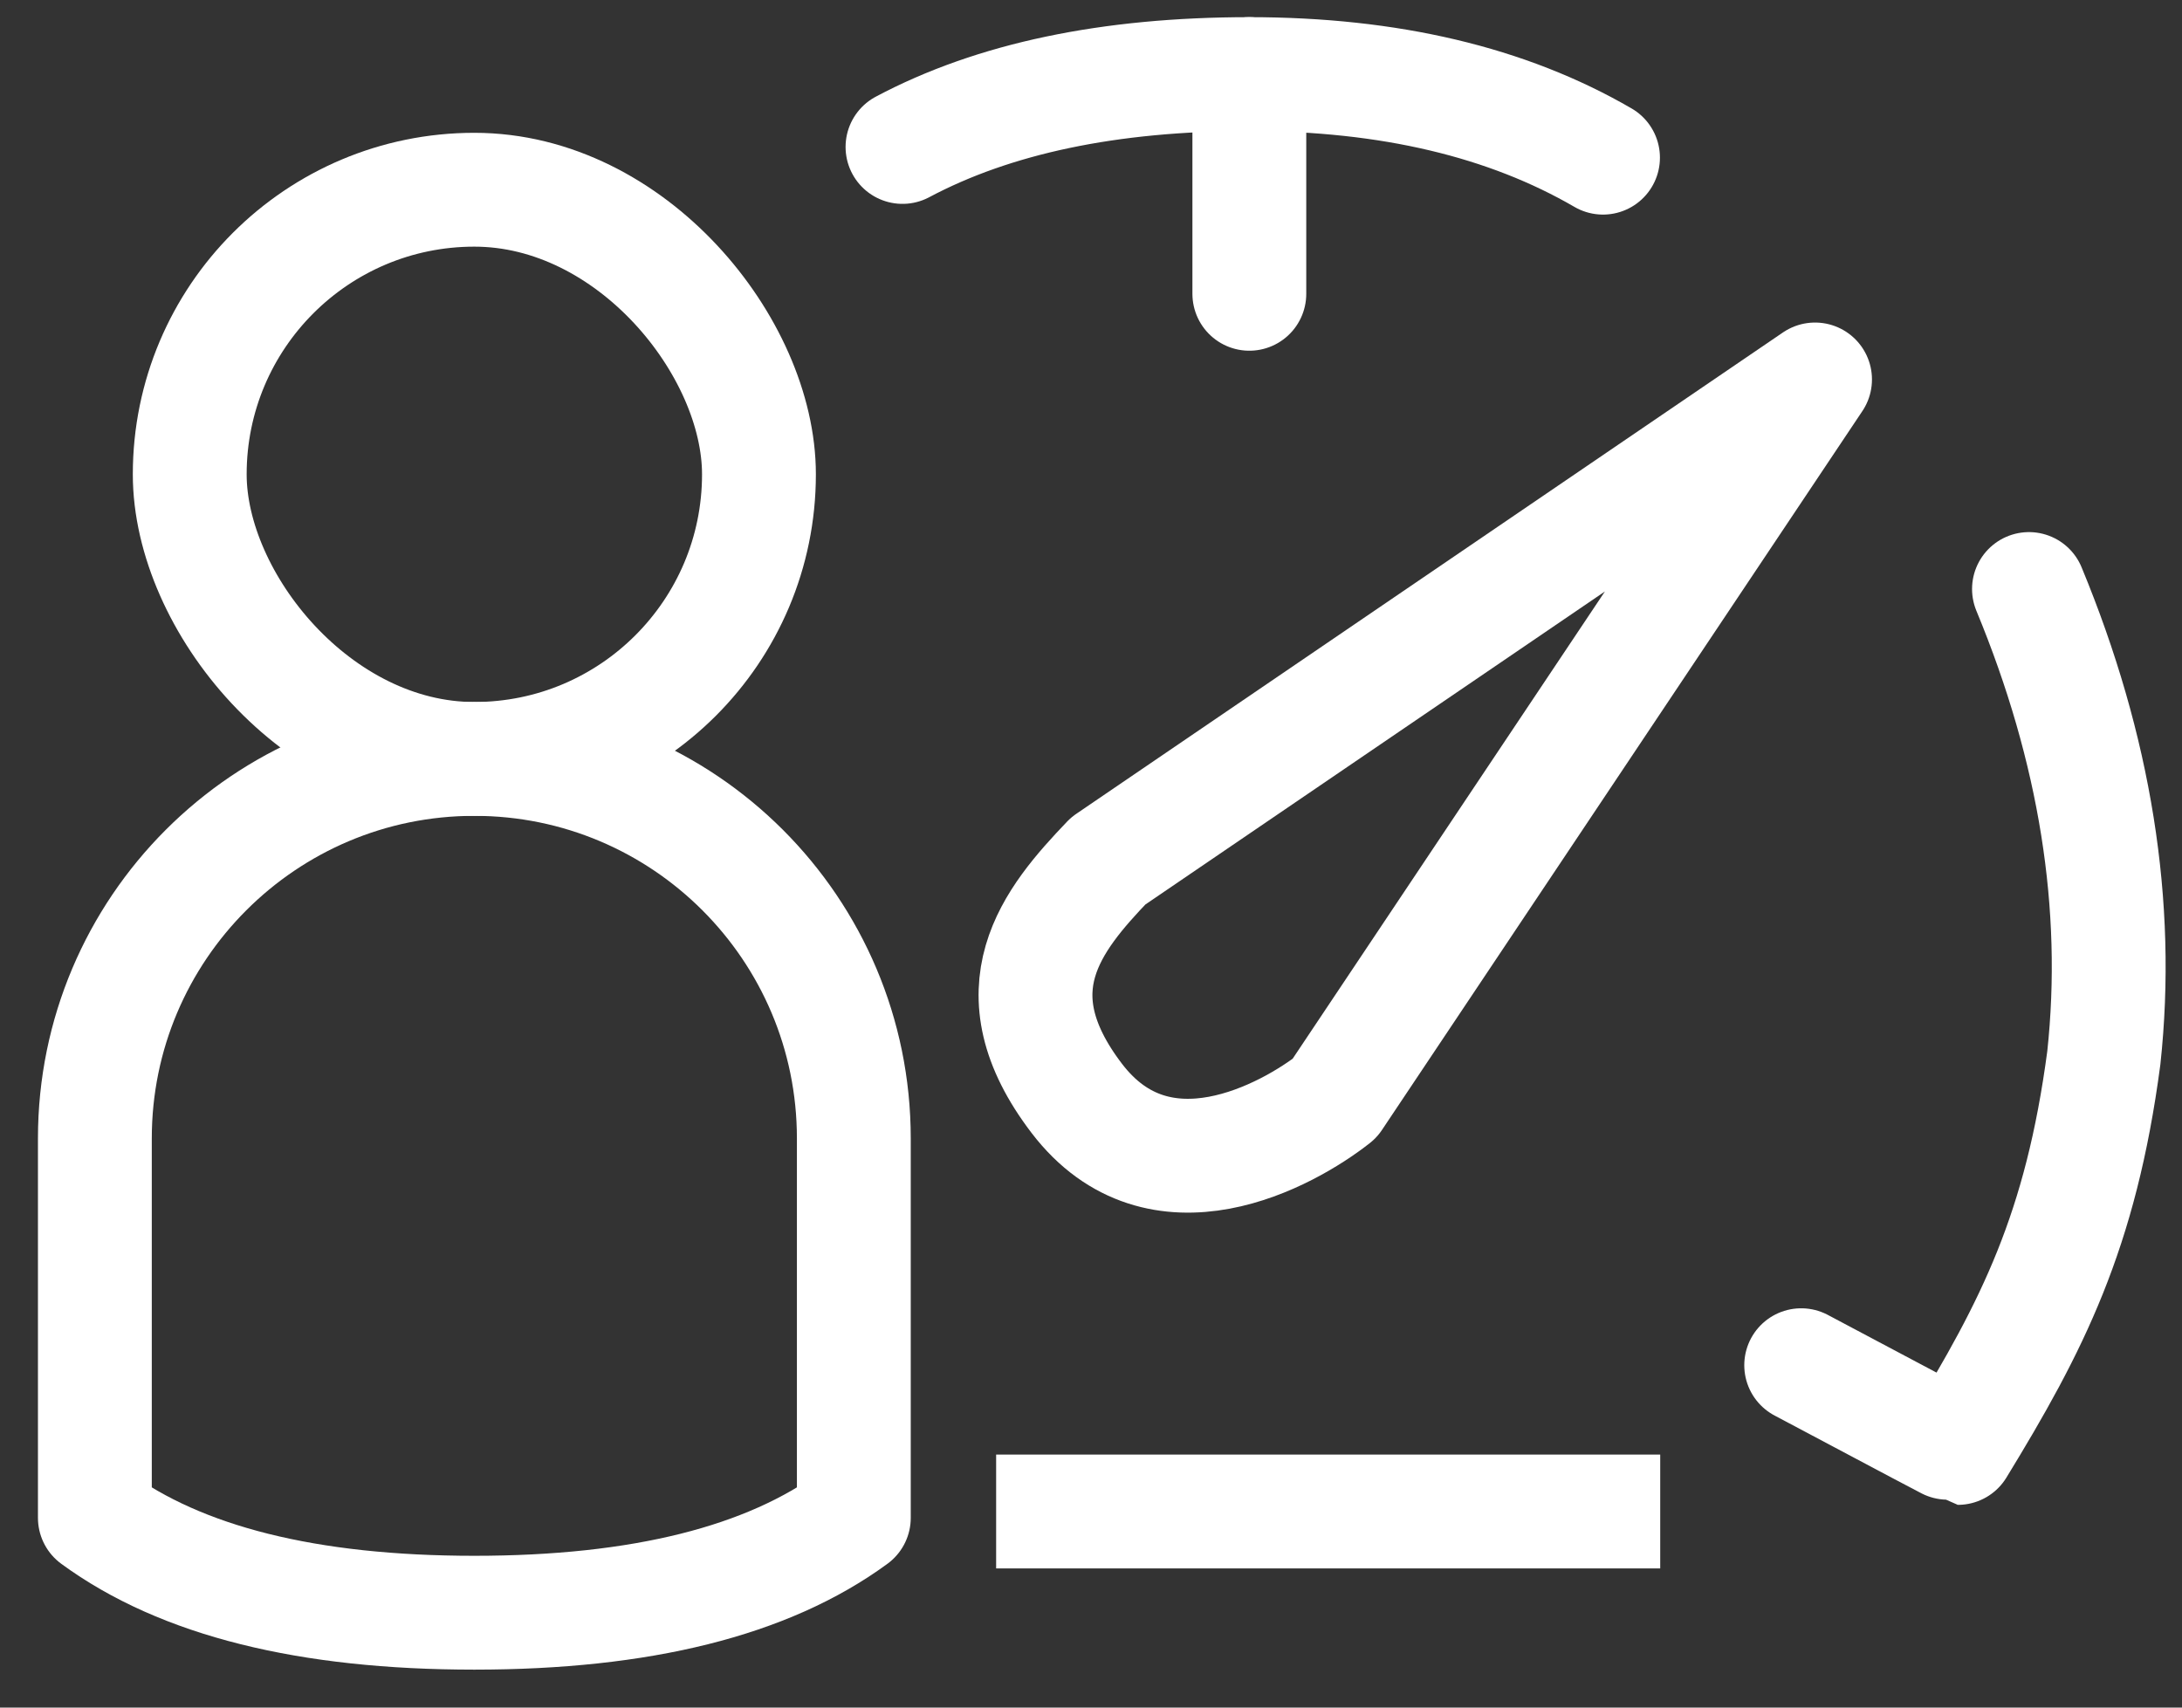 <?xml version="1.0" encoding="UTF-8"?>
<svg width="23px" height="18px" viewBox="0 0 23 18" version="1.1" xmlns="http://www.w3.org/2000/svg" xmlns:xlink="http://www.w3.org/1999/xlink">
    <rect x="0" y="0" width="23" height="18" fill="#333333" stroke="none"/>
    <!-- Generator: Sketch 55 (78076) - https://sketchapp.com -->
    <title>Group 2 Copy</title>
    <desc>Created with Sketch.</desc>
    <g id="Page-1" stroke="none" stroke-width="1" fill="none" fill-rule="evenodd">
        <g id="Group-2-Copy" transform="translate(1, 0)" stroke="#FFFFFF" stroke-width="1.2">
            <rect id="Rectangle" x="1" y="2" width="6" height="6" rx="3"></rect>
            <path d="M4,8 L4,8 C6.209,8 8,9.791 8,12 L8,16 C7.09,16.667 5.757,17 4,17 C2.243,17 0.91,16.667 0,16 L0,12 C-2.705415e-16,9.791 1.791,8 4,8 Z" id="Rectangle" stroke-linejoin="round"></path>
            <path d="M18.132,4 C13.165,7.383 10.682,9.075 10.682,9.075 C10.088,9.696 9.479,10.437 10.35,11.578 C11.221,12.719 12.575,11.966 13.068,11.578 C13.068,11.578 14.756,9.052 18.132,4 Z" id="Path-3" stroke-linejoin="round"></path>
            <path d="M17.986,14.391 C19.078,14.972 19.629,15.263 19.637,15.263 C20.422,13.979 20.934,12.979 21.176,11.151 C21.349,9.545 21.086,7.897 20.387,6.209" id="Path-4" stroke-linecap="round" stroke-linejoin="round"></path>
            <path d="M8.513,1.549 C9.476,1.037 10.694,0.781 12.169,0.781 C13.644,0.781 14.886,1.075 15.897,1.662" id="Path-5" stroke-linecap="round" stroke-linejoin="round"></path>
            <path d="M12.169,0.781 L12.169,3.097" id="Path-6" stroke-linecap="round" stroke-linejoin="round"></path>
            <path d="M16.5,15.933 L9.5,15.933" id="Path-7"></path>
        </g>
    </g>
</svg>